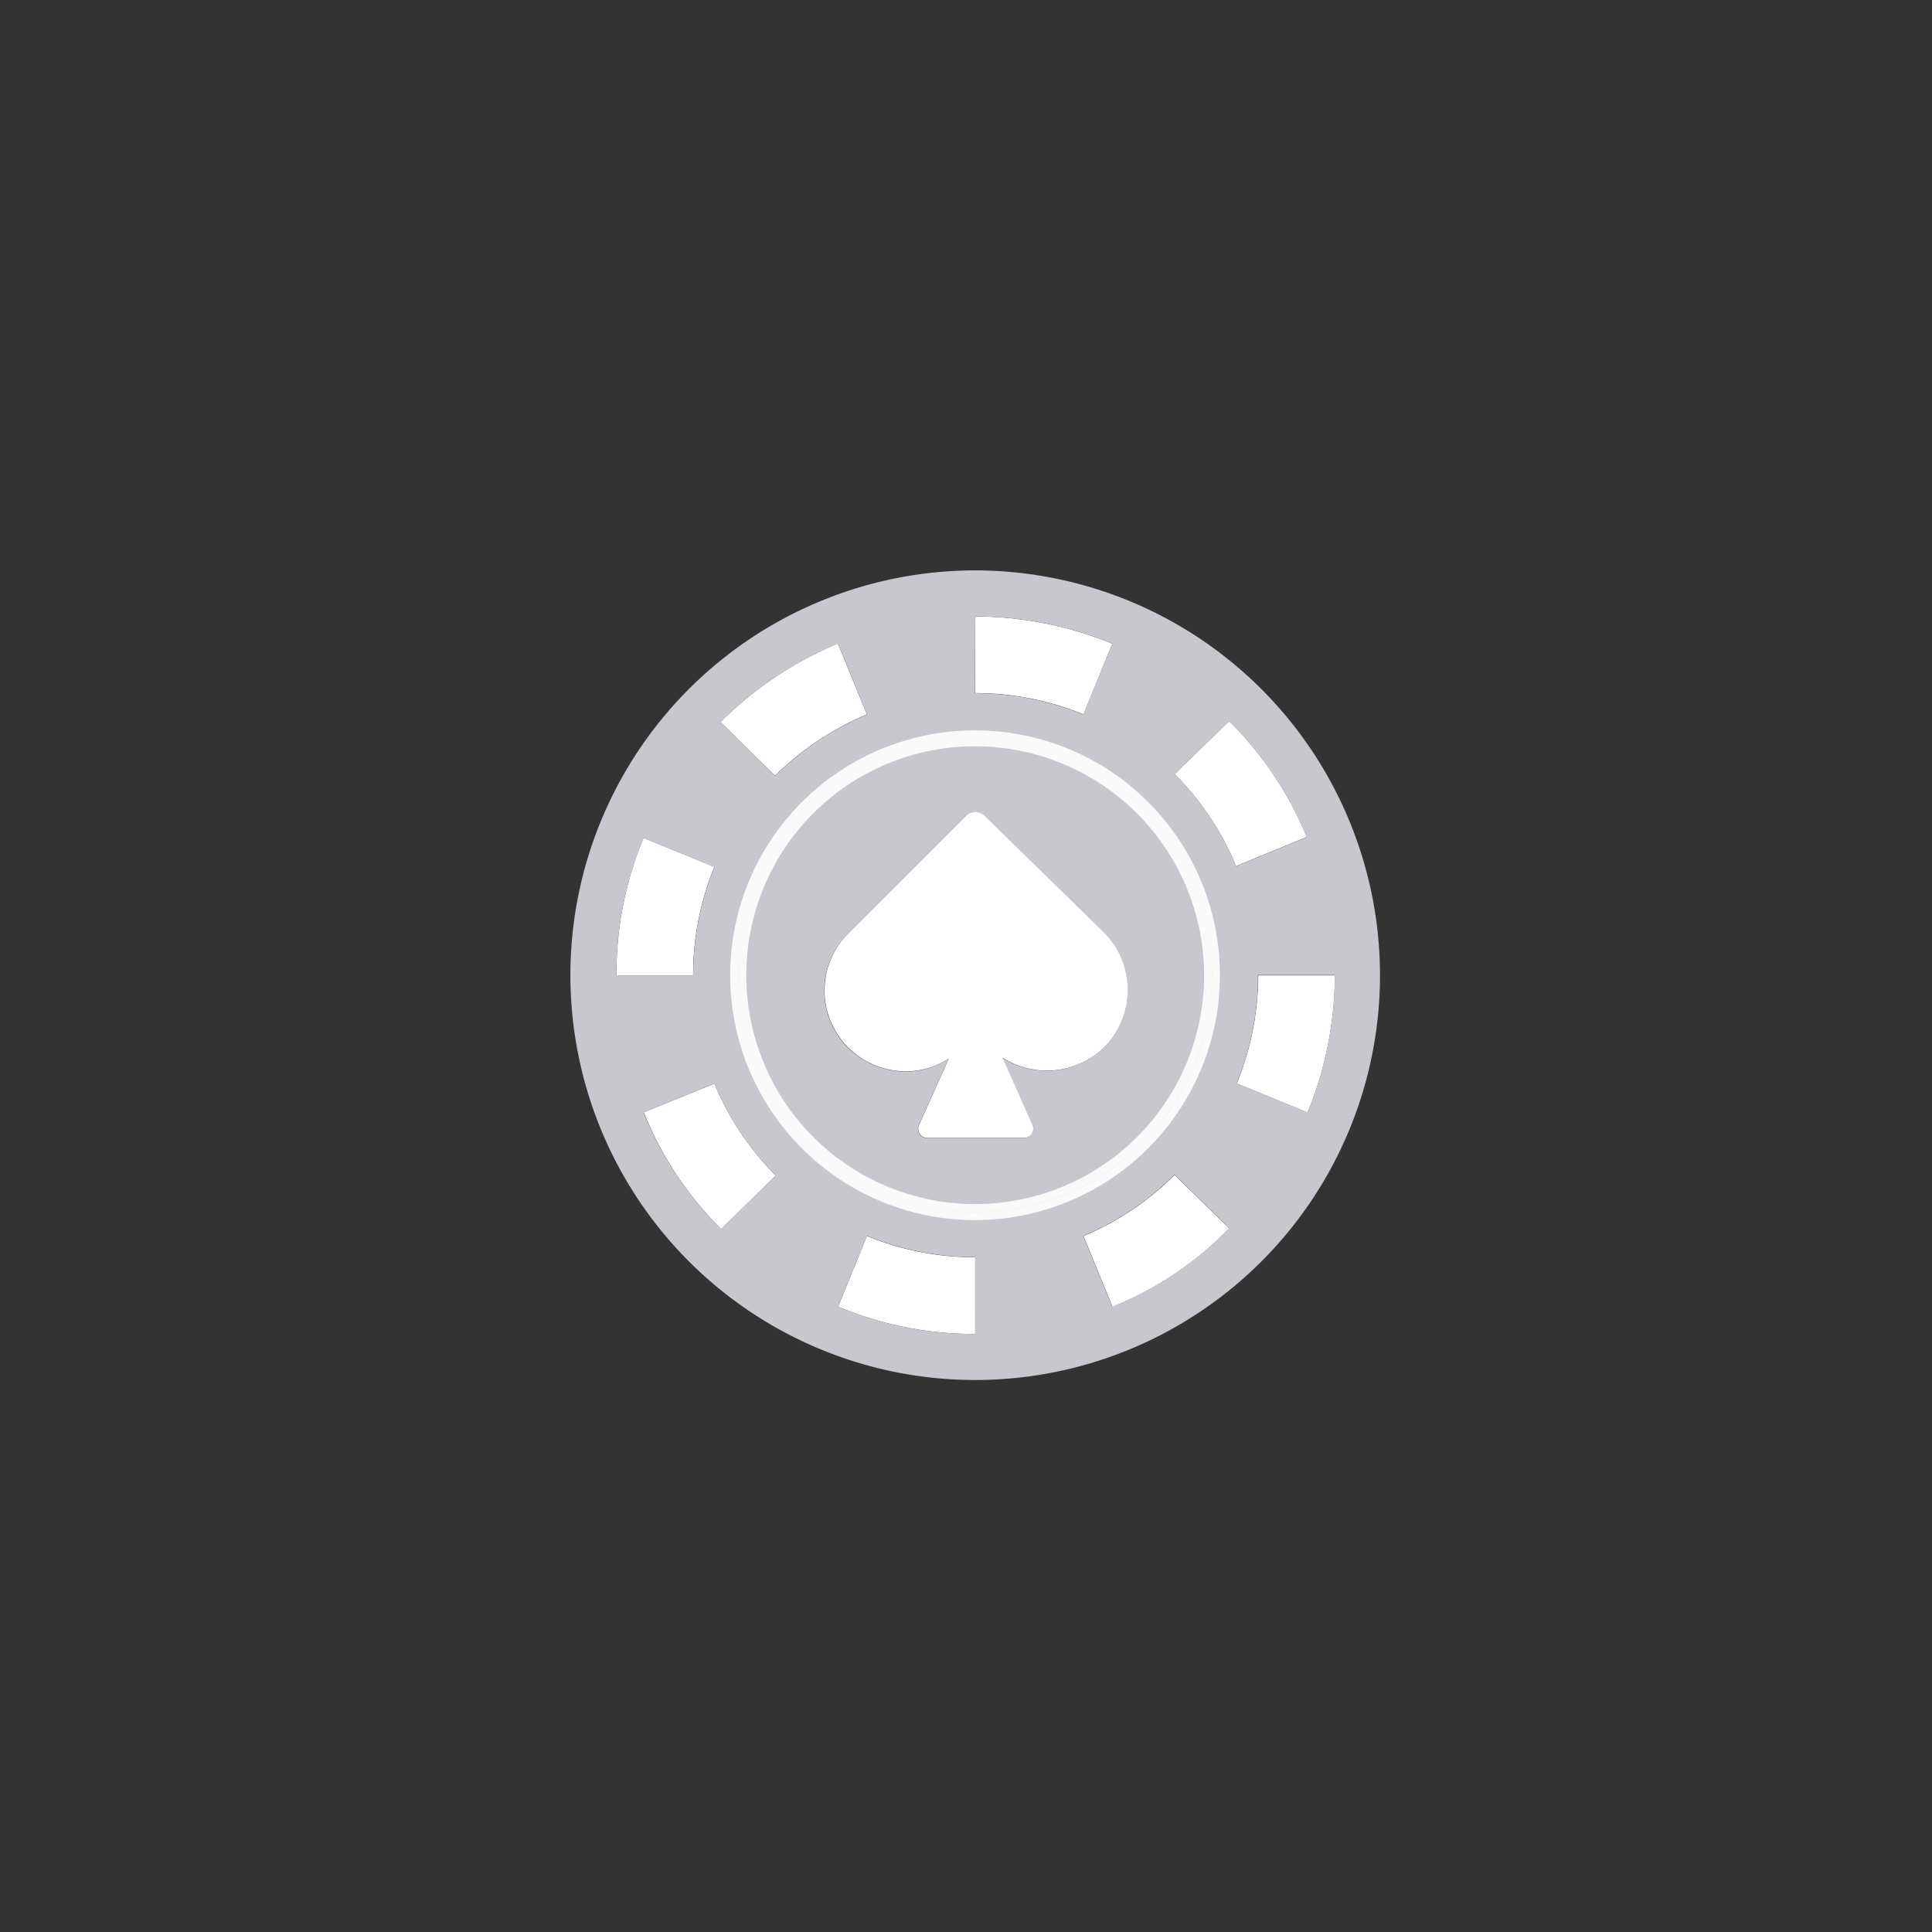 <svg xmlns="http://www.w3.org/2000/svg" xmlns:xlink="http://www.w3.org/1999/xlink" width="105"
    height="105" viewBox="0 0 105 105">
    <rect x="0" y="0" width="105" height="105" fill="#333333" stroke="none"/>
    <defs>
        <clipPath id="clip-path">
            <rect id="사각형_22699" data-name="사각형 22699" width="44" height="44"
                transform="translate(170 228)" fill="#ebb553" stroke="#707070" stroke-width="1" />
        </clipPath>
    </defs>
    <g id="그룹_81520" data-name="그룹 81520" transform="translate(-159 -507)">
        <g id="마스크_그룹_6206" data-name="마스크 그룹 6206" transform="translate(20 310)"
            clip-path="url(#clip-path)">
            <g id="링ᄀ_임" data-name="링게임" transform="translate(170 228)">
                <g id="그룹_64792" data-name="그룹 64792" transform="translate(0 0)">
                    <g id="그룹_64781" data-name="그룹 64781" transform="translate(14.546 36.175)">
                        <path id="패스_166" data-name="패스 166"
                            d="M11.639,32.683a19.063,19.063,0,0,0,7.454,1.484V30a15.484,15.484,0,0,1-5.884-1.156Z"
                            transform="translate(-11.639 -28.844)" fill="#fff" />
                    </g>
                    <g id="그룹_64782" data-name="그룹 64782" transform="translate(3.986 27.884)">
                        <path id="패스_167" data-name="패스 167"
                            d="M3.239,23.819a18.871,18.871,0,0,0,4.21,6.35l2.968-2.916a15.423,15.423,0,0,1-3.339-5Z"
                            transform="translate(-3.239 -22.249)" fill="#fff" />
                    </g>
                    <g id="그룹_64783" data-name="그룹 64783" transform="translate(8.153 3.977)">
                        <path id="패스_168" data-name="패스 168"
                            d="M14.517,7.08,12.938,3.232h0A19.666,19.666,0,0,0,6.554,7.5l2.968,2.916A15.811,15.811,0,0,1,14.517,7.08Z"
                            transform="translate(-6.554 -3.232)" fill="#fff" />
                    </g>
                    <g id="그룹_64784" data-name="그룹 64784" transform="translate(9.128 9.128)">
                        <path id="패스_169" data-name="패스 169"
                            d="M33.074,20.2A12.872,12.872,0,1,0,20.2,33.074,12.906,12.906,0,0,0,33.074,20.2Zm-5.789,3.848a4.473,4.473,0,0,1-5.6.647l1.622,3.658a.5.5,0,0,1-.466.7H17.6a.5.5,0,0,1-.466-.7l1.622-3.615a4.239,4.239,0,0,1-2.364.7,4.5,4.5,0,0,1-3.106-1.294,4.379,4.379,0,0,1,0-6.2l6.393-6.393a.729.729,0,0,1,1.018,0l6.436,6.3A4.413,4.413,0,0,1,27.285,24.049Z"
                            transform="translate(-7.329 -7.329)" fill="#c6c8cd" />
                    </g>
                    <g id="그룹_64785" data-name="그룹 64785" transform="translate(2.502 14.537)">
                        <path id="패스_170" data-name="패스 170"
                            d="M7.382,13.211,3.534,11.632h0A19.131,19.131,0,0,0,2.059,19.1H6.226A15.484,15.484,0,0,1,7.382,13.211Z"
                            transform="translate(-2.059 -11.632)" fill="#fff" />
                    </g>
                    <g id="그룹_64786" data-name="그룹 64786" transform="translate(22 2.502)">
                        <path id="패스_171" data-name="패스 171"
                            d="M25.023,3.543a19.7,19.7,0,0,0-7.454-1.484V6.226a15.484,15.484,0,0,1,5.884,1.156Z"
                            transform="translate(-17.569 -2.059)" fill="#fff" />
                    </g>
                    <g id="그룹_64787" data-name="그룹 64787" transform="translate(32.836 8.196)">
                        <path id="패스_172" data-name="패스 172"
                            d="M26.188,9.461a15.423,15.423,0,0,1,3.339,5l3.848-1.579a19.2,19.2,0,0,0-4.219-6.3Z"
                            transform="translate(-26.188 -6.588)" fill="#fff" />
                    </g>
                    <g id="그룹_64788" data-name="그룹 64788" transform="translate(27.884 32.845)">
                        <path id="패스_173" data-name="패스 173"
                            d="M22.249,29.525l1.579,3.848h0a18.432,18.432,0,0,0,6.341-4.262L27.2,26.2A15.271,15.271,0,0,1,22.249,29.525Z"
                            transform="translate(-22.249 -26.195)" fill="#fff" />
                    </g>
                    <g id="그룹_64789" data-name="그룹 64789" transform="translate(36.218 22.009)">
                        <path id="패스_174" data-name="패스 174"
                            d="M28.878,23.451l3.848,1.579a19.869,19.869,0,0,0,1.484-7.454H30.043A15.645,15.645,0,0,1,28.878,23.451Z"
                            transform="translate(-28.878 -17.575)" fill="#fff" />
                    </g>
                    <g id="그룹_64790" data-name="그룹 64790">
                        <path id="패스_175" data-name="패스 175"
                            d="M22.069.069a22,22,0,1,0,22,22A22.015,22.015,0,0,0,22.069.069Zm0,2.5a19.7,19.7,0,0,1,7.454,1.484L27.944,7.9A15.451,15.451,0,0,0,22.06,6.746ZM14.615,4.055h0L16.193,7.9a15.7,15.7,0,0,0-5,3.339L8.222,8.316A19.45,19.45,0,0,1,14.615,4.055ZM4.055,14.615h0L7.9,16.193a15.451,15.451,0,0,0-1.156,5.884H2.571A18.919,18.919,0,0,1,4.055,14.615Zm4.21,21.258a19.073,19.073,0,0,1-4.219-6.341l3.848-1.579a15.243,15.243,0,0,0,3.339,5Zm13.8,5.694a19.063,19.063,0,0,1-7.454-1.484l1.579-3.848a15.451,15.451,0,0,0,5.884,1.156Zm0-6.617A12.872,12.872,0,1,1,34.941,22.077,12.872,12.872,0,0,1,22.069,34.949Zm7.454,5.133h0l-1.579-3.848A14.938,14.938,0,0,0,32.9,32.9l2.968,2.916A18.216,18.216,0,0,1,29.523,40.083Zm10.612-10.56-3.848-1.579a15.451,15.451,0,0,0,1.156-5.884H41.61A19.875,19.875,0,0,1,40.135,29.523ZM36.244,16.142a15.243,15.243,0,0,0-3.339-5l2.968-2.873a19.338,19.338,0,0,1,4.219,6.3Z"
                            transform="translate(-0.069 -0.069)" fill="#c6c8cd" />
                    </g>
                    <g id="그룹_64791" data-name="그룹 64791" transform="translate(13.81 13.131)">
                        <path id="패스_176" data-name="패스 176"
                            d="M19.753,10.721a.729.729,0,0,0-1.018,0l-6.393,6.393a4.379,4.379,0,0,0,0,6.2,4.459,4.459,0,0,0,3.106,1.294,4.26,4.26,0,0,0,2.364-.7L16.19,27.527a.5.5,0,0,0,.466.7h5.237a.5.5,0,0,0,.466-.7l-1.622-3.658a4.473,4.473,0,0,0,5.6-.647,4.429,4.429,0,0,0-.138-6.2Z"
                            transform="translate(-11.054 -10.514)" fill="#fff" />
                    </g>
                </g>
                <g id="그룹_64793" data-name="그룹 64793" transform="translate(8.696 8.696)"
                    opacity="0.9">
                    <path id="패스_177" data-name="패스 177"
                        d="M20.29,33.6a13.308,13.308,0,1,1,13.3-13.312A13.321,13.321,0,0,1,20.29,33.6Zm0-25.753A12.441,12.441,0,1,0,32.731,20.29,12.456,12.456,0,0,0,20.29,7.849Z"
                        transform="translate(-6.986 -6.986)" fill="#fff" />
                </g>
            </g>
        </g>
    </g>
</svg>
